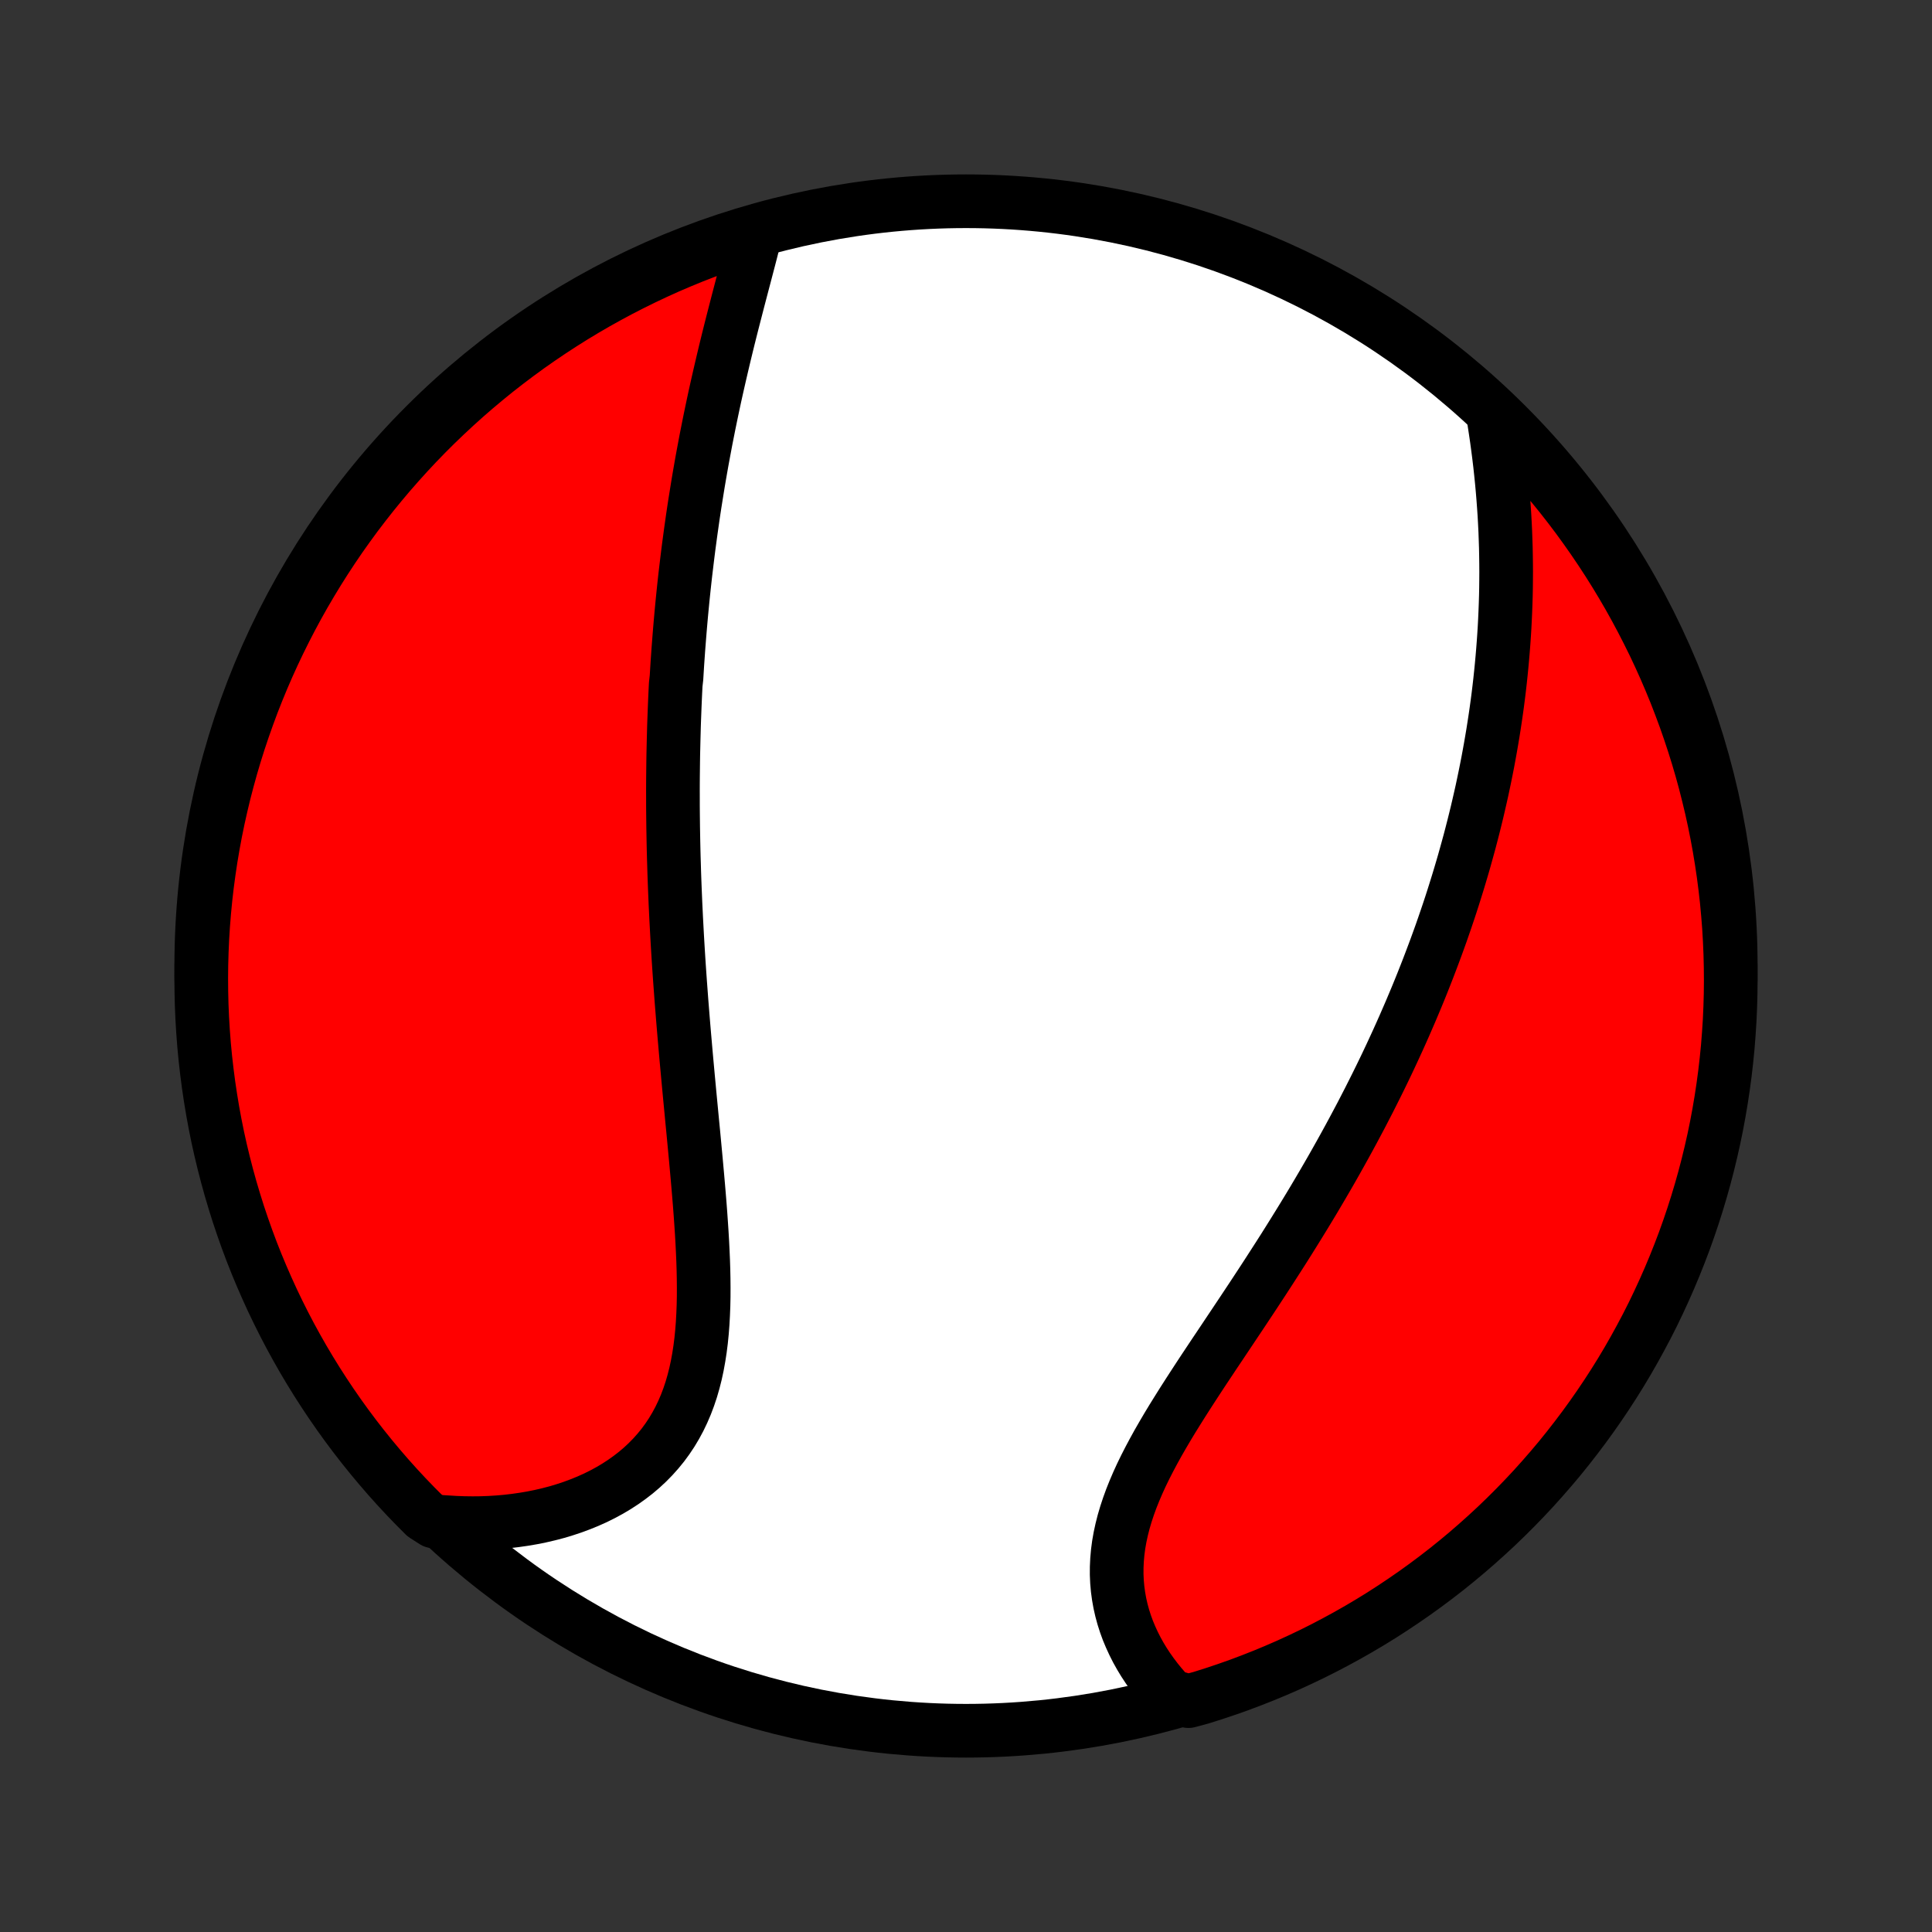 <?xml version="1.0" encoding="utf-8" standalone="no"?>
<!DOCTYPE svg PUBLIC "-//W3C//DTD SVG 1.1//EN"
  "http://www.w3.org/Graphics/SVG/1.1/DTD/svg11.dtd">
<!-- Created with matplotlib (http://matplotlib.org/) -->
<svg height="72pt" version="1.1" viewBox="0 0 72 72" width="72pt" xmlns="http://www.w3.org/2000/svg" xmlns:xlink="http://www.w3.org/1999/xlink">
 <rect x="0" y="0" width="72" height="72" fill="#333333" stroke="none"/>
 <defs>
  <style type="text/css">
*{stroke-linecap:butt;stroke-linejoin:round;}
  </style>
 </defs>
 <g id="figure_1">
  <g id="patch_1">
   <path d="
M0 72
L72 72
L72 0
L0 0
z
" style="fill:none;"/>
  </g>
  <g id="axes_1">
   <g id="PatchCollection_1">
    <defs>
     <path d="
M36 -7.5
C43.558 -7.5 50.808 -10.503 56.153 -15.848
C61.497 -21.192 64.5 -28.442 64.5 -36
C64.5 -43.558 61.497 -50.808 56.153 -56.153
C50.808 -61.497 43.558 -64.5 36 -64.5
C28.442 -64.5 21.192 -61.497 15.848 -56.153
C10.503 -50.808 7.5 -43.558 7.5 -36
C7.5 -28.442 10.503 -21.192 15.848 -15.848
C21.192 -10.503 28.442 -7.5 36 -7.5
z
" id="C0_0_a811fe30f3"/>
     <path d="
M28.121 -63.16
L28.055 -62.897
L27.988 -62.633
L27.919 -62.367
L27.849 -62.1
L27.779 -61.832
L27.708 -61.563
L27.637 -61.293
L27.566 -61.022
L27.495 -60.751
L27.425 -60.479
L27.355 -60.208
L27.285 -59.935
L27.216 -59.663
L27.148 -59.391
L27.081 -59.118
L27.015 -58.846
L26.95 -58.574
L26.886 -58.302
L26.823 -58.031
L26.761 -57.76
L26.7 -57.489
L26.64 -57.218
L26.582 -56.948
L26.525 -56.679
L26.469 -56.41
L26.414 -56.141
L26.361 -55.873
L26.308 -55.605
L26.258 -55.339
L26.208 -55.072
L26.159 -54.806
L26.112 -54.541
L26.066 -54.276
L26.021 -54.012
L25.978 -53.748
L25.936 -53.485
L25.894 -53.223
L25.854 -52.961
L25.815 -52.699
L25.778 -52.438
L25.741 -52.177
L25.706 -51.916
L25.671 -51.657
L25.638 -51.397
L25.606 -51.138
L25.575 -50.879
L25.544 -50.62
L25.515 -50.361
L25.487 -50.103
L25.46 -49.845
L25.434 -49.587
L25.409 -49.329
L25.385 -49.072
L25.362 -48.814
L25.34 -48.556
L25.319 -48.298
L25.299 -48.041
L25.279 -47.782
L25.261 -47.524
L25.243 -47.266
L25.227 -47.007
L25.211 -46.748
L25.182 -46.489
L25.169 -46.23
L25.157 -45.97
L25.146 -45.709
L25.136 -45.448
L25.126 -45.187
L25.117 -44.925
L25.11 -44.662
L25.103 -44.398
L25.097 -44.134
L25.091 -43.869
L25.087 -43.604
L25.084 -43.337
L25.081 -43.069
L25.079 -42.801
L25.078 -42.532
L25.079 -42.261
L25.079 -41.989
L25.081 -41.717
L25.084 -41.443
L25.087 -41.168
L25.092 -40.891
L25.097 -40.613
L25.103 -40.334
L25.11 -40.054
L25.119 -39.772
L25.127 -39.489
L25.137 -39.204
L25.148 -38.917
L25.16 -38.629
L25.172 -38.339
L25.186 -38.048
L25.2 -37.755
L25.216 -37.46
L25.232 -37.164
L25.249 -36.865
L25.267 -36.565
L25.286 -36.263
L25.306 -35.959
L25.327 -35.653
L25.349 -35.346
L25.372 -35.036
L25.395 -34.725
L25.42 -34.411
L25.445 -34.096
L25.471 -33.779
L25.498 -33.46
L25.526 -33.139
L25.554 -32.816
L25.583 -32.491
L25.613 -32.165
L25.643 -31.836
L25.674 -31.506
L25.705 -31.175
L25.737 -30.841
L25.769 -30.506
L25.801 -30.17
L25.834 -29.832
L25.866 -29.493
L25.898 -29.153
L25.93 -28.812
L25.961 -28.469
L25.992 -28.126
L26.022 -27.782
L26.051 -27.438
L26.079 -27.093
L26.105 -26.749
L26.129 -26.404
L26.152 -26.059
L26.172 -25.715
L26.189 -25.372
L26.204 -25.03
L26.215 -24.689
L26.222 -24.349
L26.225 -24.011
L26.224 -23.675
L26.217 -23.342
L26.204 -23.012
L26.186 -22.684
L26.161 -22.36
L26.129 -22.04
L26.089 -21.723
L26.041 -21.412
L25.985 -21.105
L25.92 -20.803
L25.845 -20.507
L25.761 -20.217
L25.666 -19.933
L25.561 -19.655
L25.445 -19.385
L25.319 -19.122
L25.181 -18.866
L25.033 -18.618
L24.873 -18.378
L24.703 -18.146
L24.521 -17.923
L24.329 -17.708
L24.127 -17.502
L23.915 -17.305
L23.694 -17.117
L23.462 -16.938
L23.223 -16.768
L22.975 -16.607
L22.719 -16.455
L22.455 -16.312
L22.185 -16.178
L21.908 -16.054
L21.625 -15.939
L21.337 -15.832
L21.044 -15.735
L20.747 -15.646
L20.445 -15.567
L20.139 -15.496
L19.831 -15.434
L19.519 -15.381
L19.205 -15.336
L18.889 -15.299
L18.571 -15.271
L18.251 -15.251
L17.931 -15.239
L17.609 -15.236
L17.287 -15.24
L16.964 -15.252
L16.642 -15.272
L16.173 -15.3
L15.819 -15.527
L15.471 -15.876
L15.129 -16.231
L14.793 -16.593
L14.464 -16.96
L14.142 -17.333
L13.826 -17.712
L13.517 -18.096
L13.215 -18.485
L12.919 -18.881
L12.631 -19.281
L12.35 -19.686
L12.076 -20.097
L11.809 -20.512
L11.55 -20.932
L11.298 -21.356
L11.054 -21.785
L10.817 -22.218
L10.588 -22.656
L10.367 -23.097
L10.153 -23.543
L9.948 -23.992
L9.75 -24.445
L9.56 -24.901
L9.378 -25.361
L9.205 -25.824
L9.04 -26.29
L8.882 -26.76
L8.734 -27.232
L8.593 -27.706
L8.461 -28.183
L8.337 -28.663
L8.221 -29.145
L8.114 -29.628
L8.016 -30.114
L7.926 -30.602
L7.845 -31.091
L7.772 -31.582
L7.708 -32.074
L7.652 -32.567
L7.605 -33.061
L7.567 -33.556
L7.537 -34.052
L7.516 -34.549
L7.504 -35.046
L7.5 -35.543
L7.505 -36.04
L7.519 -36.538
L7.541 -37.035
L7.572 -37.532
L7.612 -38.028
L7.66 -38.524
L7.717 -39.019
L7.783 -39.513
L7.857 -40.007
L7.94 -40.498
L8.031 -40.989
L8.131 -41.478
L8.24 -41.965
L8.356 -42.45
L8.482 -42.934
L8.615 -43.415
L8.757 -43.895
L8.907 -44.371
L9.066 -44.845
L9.233 -45.317
L9.407 -45.786
L9.59 -46.251
L9.781 -46.714
L9.98 -47.173
L10.187 -47.629
L10.402 -48.081
L10.625 -48.53
L10.855 -48.975
L11.093 -49.416
L11.338 -49.852
L11.592 -50.285
L11.852 -50.713
L12.12 -51.137
L12.395 -51.556
L12.677 -51.971
L12.967 -52.38
L13.263 -52.785
L13.567 -53.184
L13.877 -53.578
L14.194 -53.967
L14.517 -54.35
L14.848 -54.728
L15.184 -55.1
L15.527 -55.467
L15.876 -55.827
L16.231 -56.181
L16.593 -56.529
L16.96 -56.871
L17.333 -57.207
L17.712 -57.536
L18.096 -57.858
L18.485 -58.174
L18.881 -58.483
L19.281 -58.785
L19.686 -59.081
L20.097 -59.369
L20.512 -59.65
L20.932 -59.924
L21.356 -60.191
L21.785 -60.45
L22.218 -60.702
L22.656 -60.946
L23.097 -61.183
L23.543 -61.412
L23.992 -61.633
L24.445 -61.847
L24.901 -62.053
L25.361 -62.25
L25.824 -62.44
L26.29 -62.621
L26.76 -62.795
L27.232 -62.96
z
" id="C0_1_5031f59f82"/>
     <path d="
M55.629 -56.611
L55.682 -56.291
L55.731 -55.971
L55.778 -55.652
L55.821 -55.334
L55.862 -55.016
L55.9 -54.699
L55.934 -54.383
L55.966 -54.068
L55.995 -53.754
L56.021 -53.441
L56.044 -53.129
L56.065 -52.819
L56.082 -52.51
L56.097 -52.203
L56.108 -51.896
L56.118 -51.592
L56.124 -51.288
L56.128 -50.986
L56.13 -50.686
L56.128 -50.386
L56.125 -50.089
L56.119 -49.793
L56.11 -49.498
L56.099 -49.205
L56.086 -48.913
L56.071 -48.622
L56.053 -48.333
L56.033 -48.045
L56.011 -47.759
L55.987 -47.474
L55.961 -47.19
L55.933 -46.908
L55.903 -46.626
L55.871 -46.346
L55.837 -46.067
L55.801 -45.789
L55.763 -45.513
L55.723 -45.237
L55.681 -44.962
L55.638 -44.688
L55.592 -44.415
L55.545 -44.143
L55.496 -43.872
L55.446 -43.602
L55.393 -43.332
L55.339 -43.063
L55.283 -42.795
L55.226 -42.527
L55.166 -42.26
L55.105 -41.994
L55.043 -41.728
L54.978 -41.462
L54.912 -41.197
L54.844 -40.932
L54.775 -40.668
L54.703 -40.404
L54.63 -40.14
L54.556 -39.876
L54.479 -39.612
L54.401 -39.349
L54.321 -39.085
L54.239 -38.822
L54.156 -38.558
L54.071 -38.294
L53.984 -38.031
L53.895 -37.767
L53.804 -37.503
L53.712 -37.238
L53.617 -36.974
L53.521 -36.709
L53.422 -36.443
L53.322 -36.178
L53.22 -35.911
L53.116 -35.645
L53.01 -35.377
L52.902 -35.109
L52.792 -34.841
L52.679 -34.572
L52.565 -34.302
L52.448 -34.032
L52.33 -33.761
L52.209 -33.489
L52.086 -33.216
L51.96 -32.942
L51.833 -32.668
L51.703 -32.392
L51.571 -32.116
L51.436 -31.839
L51.299 -31.561
L51.159 -31.282
L51.018 -31.002
L50.873 -30.721
L50.727 -30.439
L50.577 -30.156
L50.425 -29.871
L50.271 -29.586
L50.114 -29.3
L49.955 -29.013
L49.793 -28.724
L49.629 -28.435
L49.462 -28.145
L49.292 -27.853
L49.12 -27.561
L48.946 -27.267
L48.769 -26.973
L48.589 -26.677
L48.407 -26.381
L48.223 -26.084
L48.037 -25.786
L47.849 -25.487
L47.658 -25.188
L47.465 -24.888
L47.271 -24.587
L47.075 -24.285
L46.877 -23.983
L46.678 -23.68
L46.477 -23.377
L46.276 -23.074
L46.073 -22.77
L45.87 -22.466
L45.667 -22.162
L45.464 -21.858
L45.26 -21.554
L45.058 -21.25
L44.856 -20.946
L44.656 -20.642
L44.458 -20.338
L44.262 -20.035
L44.069 -19.733
L43.879 -19.43
L43.692 -19.129
L43.51 -18.828
L43.333 -18.527
L43.161 -18.228
L42.996 -17.929
L42.837 -17.631
L42.685 -17.334
L42.541 -17.039
L42.406 -16.744
L42.28 -16.45
L42.163 -16.158
L42.057 -15.867
L41.961 -15.577
L41.876 -15.289
L41.803 -15.002
L41.741 -14.717
L41.691 -14.434
L41.654 -14.153
L41.629 -13.874
L41.616 -13.597
L41.615 -13.323
L41.627 -13.051
L41.651 -12.781
L41.687 -12.515
L41.734 -12.252
L41.793 -11.992
L41.863 -11.735
L41.944 -11.482
L42.035 -11.233
L42.137 -10.989
L42.248 -10.748
L42.368 -10.511
L42.497 -10.28
L42.635 -10.052
L42.781 -9.83
L42.935 -9.613
L43.096 -9.4
L43.264 -9.193
L43.439 -8.991
L43.62 -8.795
L44.289 -8.604
L44.763 -8.732
L45.235 -8.881
L45.704 -9.038
L46.171 -9.203
L46.634 -9.377
L47.093 -9.558
L47.55 -9.748
L48.003 -9.945
L48.452 -10.151
L48.898 -10.364
L49.339 -10.585
L49.777 -10.815
L50.21 -11.051
L50.639 -11.295
L51.064 -11.547
L51.484 -11.806
L51.899 -12.073
L52.309 -12.347
L52.715 -12.628
L53.115 -12.916
L53.51 -13.211
L53.9 -13.513
L54.284 -13.822
L54.663 -14.138
L55.036 -14.461
L55.403 -14.79
L55.765 -15.125
L56.12 -15.467
L56.469 -15.815
L56.812 -16.169
L57.149 -16.529
L57.479 -16.896
L57.803 -17.268
L58.12 -17.645
L58.43 -18.029
L58.733 -18.418
L59.03 -18.812
L59.319 -19.211
L59.602 -19.616
L59.877 -20.025
L60.145 -20.439
L60.406 -20.858
L60.659 -21.282
L60.904 -21.71
L61.142 -22.143
L61.373 -22.579
L61.596 -23.02
L61.81 -23.465
L62.017 -23.914
L62.216 -24.366
L62.407 -24.822
L62.59 -25.281
L62.766 -25.744
L62.932 -26.209
L63.091 -26.678
L63.241 -27.149
L63.383 -27.623
L63.517 -28.1
L63.642 -28.579
L63.759 -29.061
L63.868 -29.544
L63.968 -30.03
L64.059 -30.517
L64.142 -31.006
L64.216 -31.496
L64.282 -31.988
L64.339 -32.481
L64.388 -32.975
L64.427 -33.47
L64.459 -33.966
L64.481 -34.463
L64.495 -34.959
L64.5 -35.457
L64.496 -35.954
L64.484 -36.452
L64.463 -36.949
L64.434 -37.446
L64.395 -37.942
L64.349 -38.438
L64.293 -38.933
L64.229 -39.428
L64.156 -39.921
L64.075 -40.413
L63.985 -40.904
L63.887 -41.393
L63.78 -41.881
L63.664 -42.366
L63.541 -42.85
L63.409 -43.332
L63.268 -43.812
L63.119 -44.289
L62.962 -44.763
L62.797 -45.235
L62.623 -45.704
L62.442 -46.171
L62.252 -46.634
L62.055 -47.093
L61.849 -47.55
L61.636 -48.003
L61.414 -48.452
L61.185 -48.898
L60.949 -49.339
L60.705 -49.777
L60.453 -50.21
L60.194 -50.639
L59.927 -51.064
L59.653 -51.484
L59.372 -51.899
L59.084 -52.309
L58.789 -52.715
L58.487 -53.115
L58.178 -53.51
L57.862 -53.9
L57.539 -54.284
L57.21 -54.663
L56.875 -55.036
L56.533 -55.403
L56.185 -55.765
z
" id="C0_2_60d3a40753"/>
    </defs>
    <g clip-path="url(#p1bffca34e9)">
     <use style="fill:#ffffff;stroke:#000000;stroke-width:2.0;" x="0.0" xlink:href="#C0_0_a811fe30f3" y="72.0"/>
    </g>
    <g clip-path="url(#p1bffca34e9)">
     <use style="fill:#ff0000;stroke:#000000;stroke-width:2.0;" x="0.0" xlink:href="#C0_1_5031f59f82" y="72.0"/>
    </g>
    <g clip-path="url(#p1bffca34e9)">
     <use style="fill:#ff0000;stroke:#000000;stroke-width:2.0;" x="0.0" xlink:href="#C0_2_60d3a40753" y="72.0"/>
    </g>
   </g>
  </g>
 </g>
 <defs>
  <clipPath id="p1bffca34e9">
   <rect height="72.0" width="72.0" x="0.0" y="0.0"/>
  </clipPath>
 </defs>
</svg>
